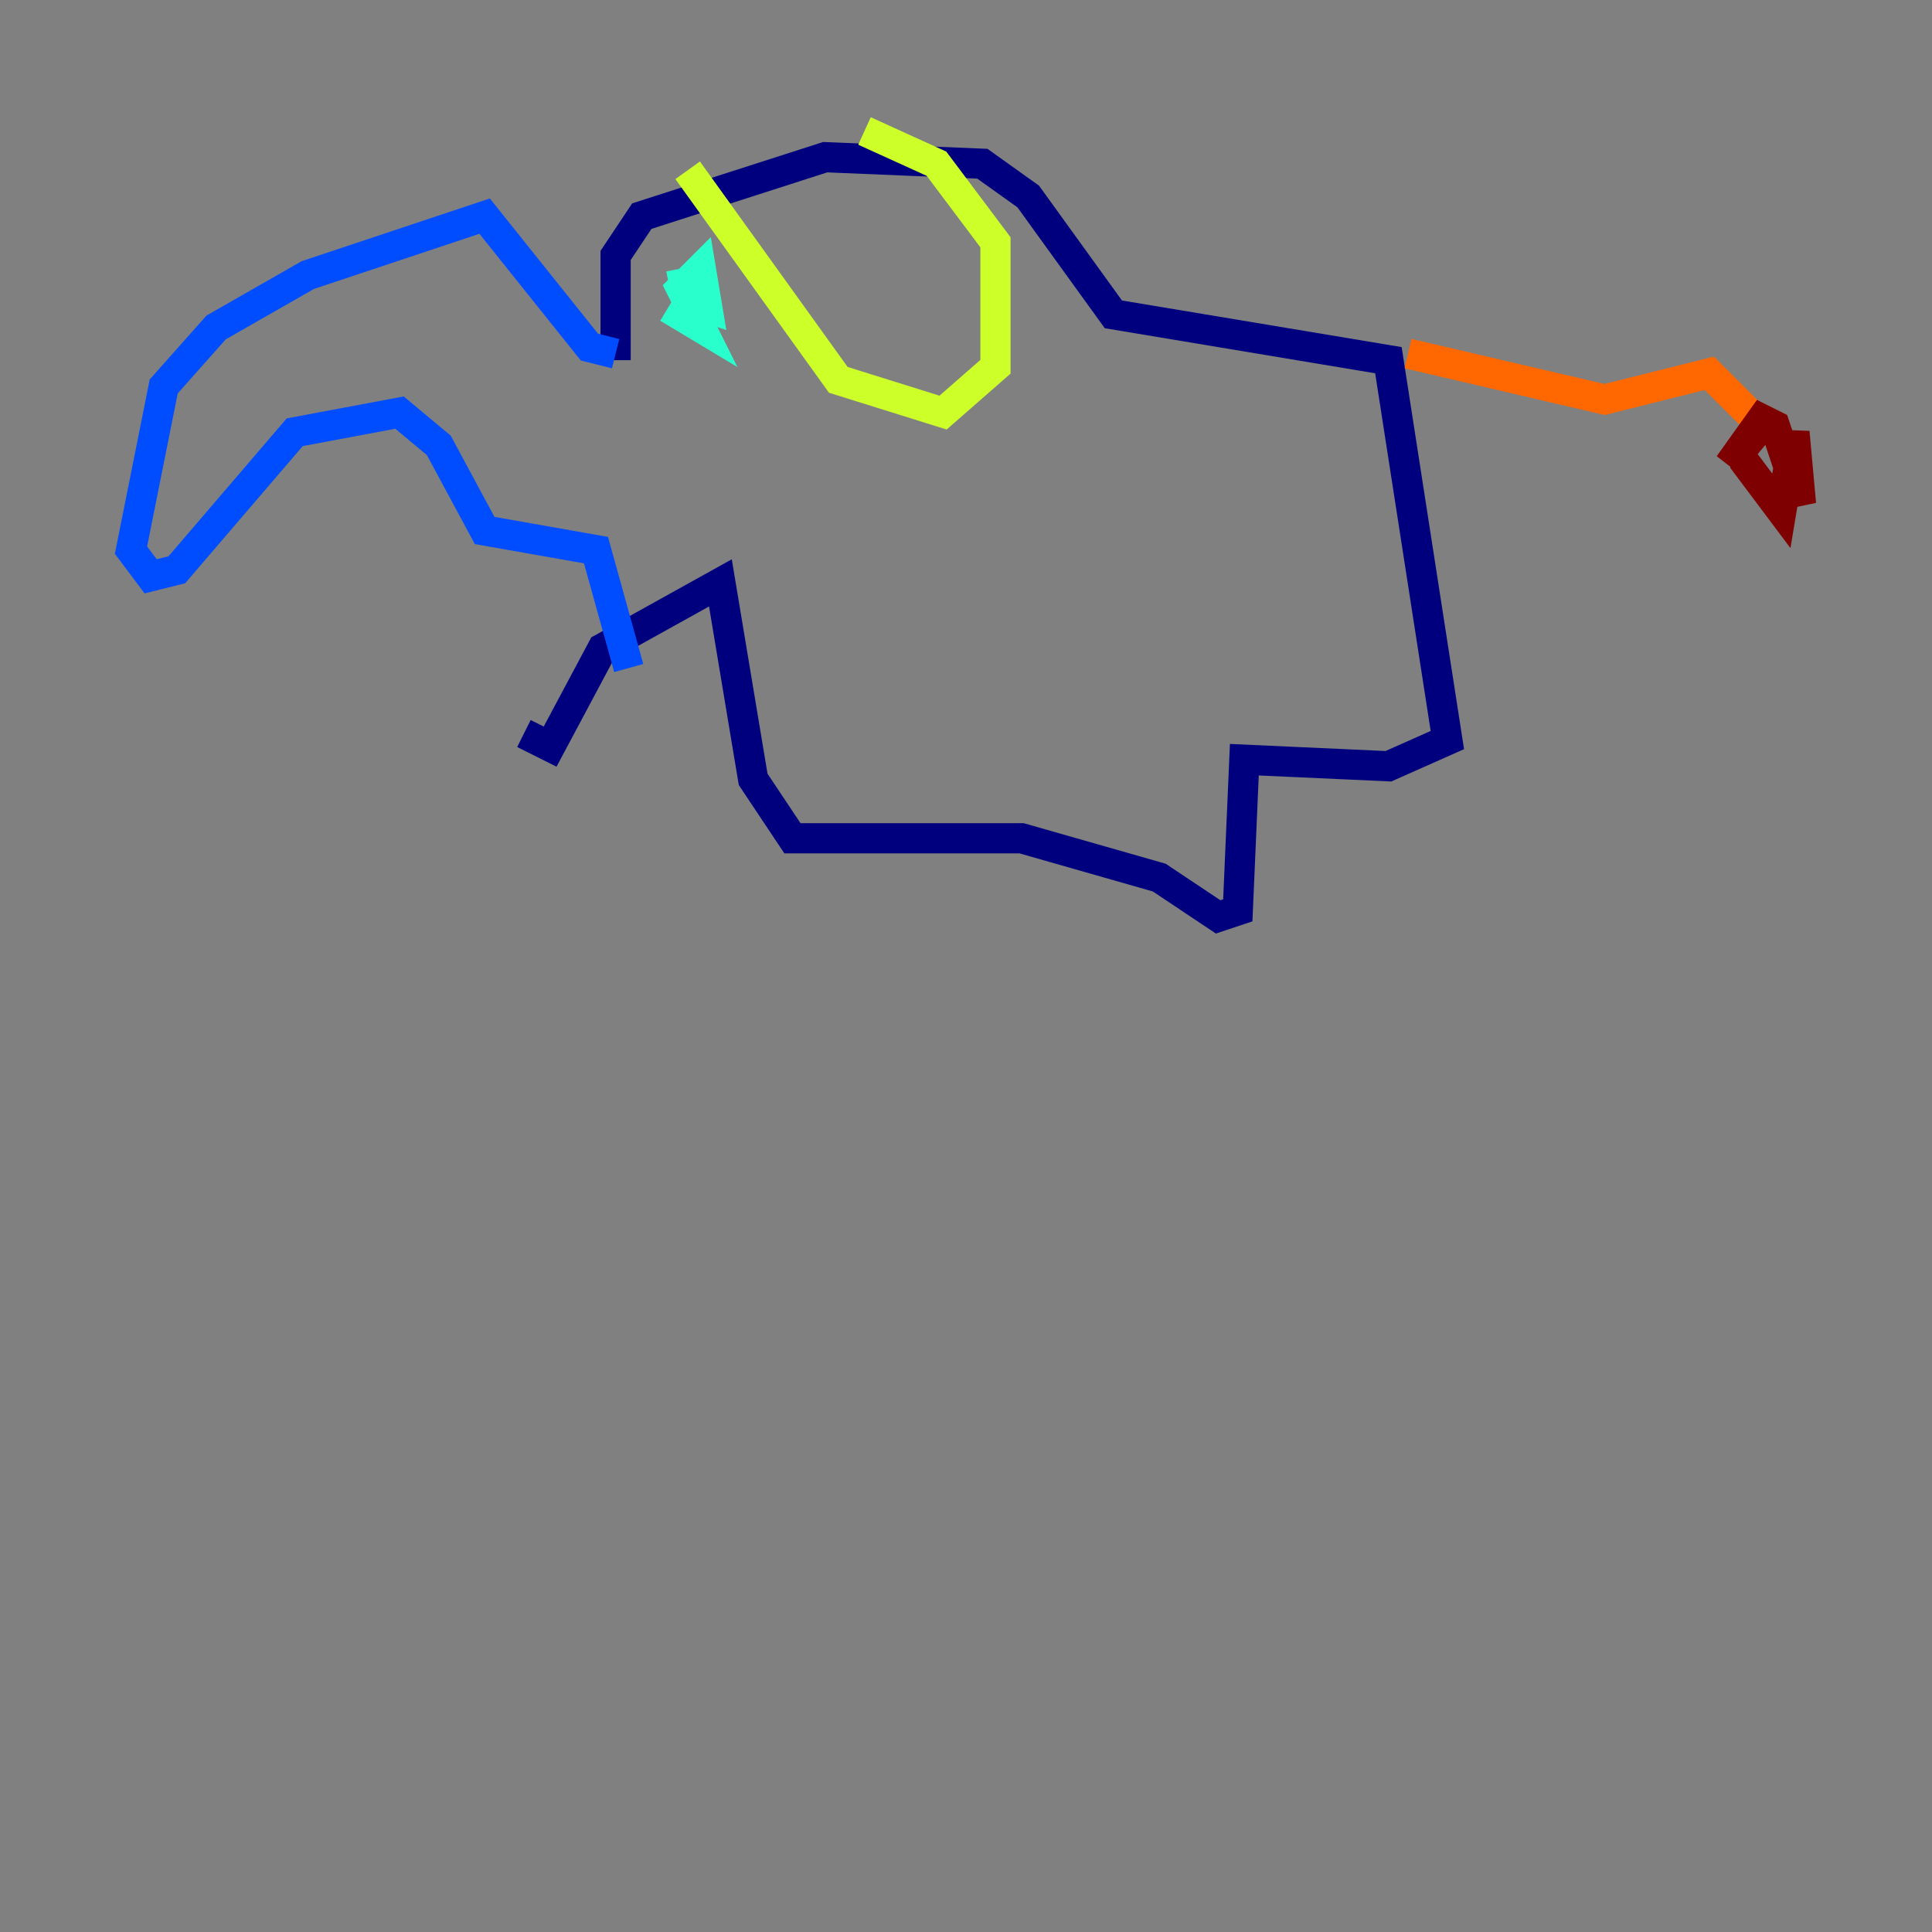 <?xml version="1.0" encoding="utf-8" ?>
<svg baseProfile="tiny" height="128" version="1.2" viewBox="0,0,128,128" width="128" xmlns="http://www.w3.org/2000/svg" xmlns:ev="http://www.w3.org/2001/xml-events" xmlns:xlink="http://www.w3.org/1999/xlink"><rect x="0" y="0" width="128" height="128" fill="#808080" stroke="none"/><defs /><polyline fill="none" points="40.786,23.864 40.786,16.922 42.522,14.319 54.671,10.414 65.085,10.848 68.122,13.017 73.763,20.827 91.986,23.864 95.891,49.031 91.986,50.766 82.441,50.332 82.007,60.312 80.705,60.746 76.8,58.142 67.688,55.539 52.502,55.539 49.898,51.634 47.729,38.617 39.919,42.956 36.447,49.464 34.712,48.597" stroke="#00007f" stroke-width="2" /><polyline fill="none" points="40.786,23.43 39.051,22.997 32.108,14.319 20.393,18.224 14.319,21.695 10.848,25.6 8.678,36.447 9.98,38.183 11.715,37.749 19.525,28.637 26.468,27.336 29.071,29.505 32.108,35.146 39.485,36.447 41.654,44.258" stroke="#004cff" stroke-width="2" /><polyline fill="none" points="45.125,17.79 45.559,19.959 46.861,20.393 46.427,17.79 45.125,19.091 46.427,21.695 44.258,20.393" stroke="#29ffcd" stroke-width="2" /><polyline fill="none" points="45.559,11.281 55.539,25.166 62.481,27.336 65.953,24.298 65.953,16.054 62.047,10.848 57.275,8.678" stroke="#cdff29" stroke-width="2" /><polyline fill="none" points="93.288,23.43 106.305,26.468 113.248,24.732 116.719,28.203" stroke="#ff6700" stroke-width="2" /><polyline fill="none" points="116.719,28.203 114.549,30.807 116.719,27.77 117.586,28.203 119.322,33.41 118.888,28.637 118.02,33.844 115.417,30.373" stroke="#7f0000" stroke-width="2" /></svg>